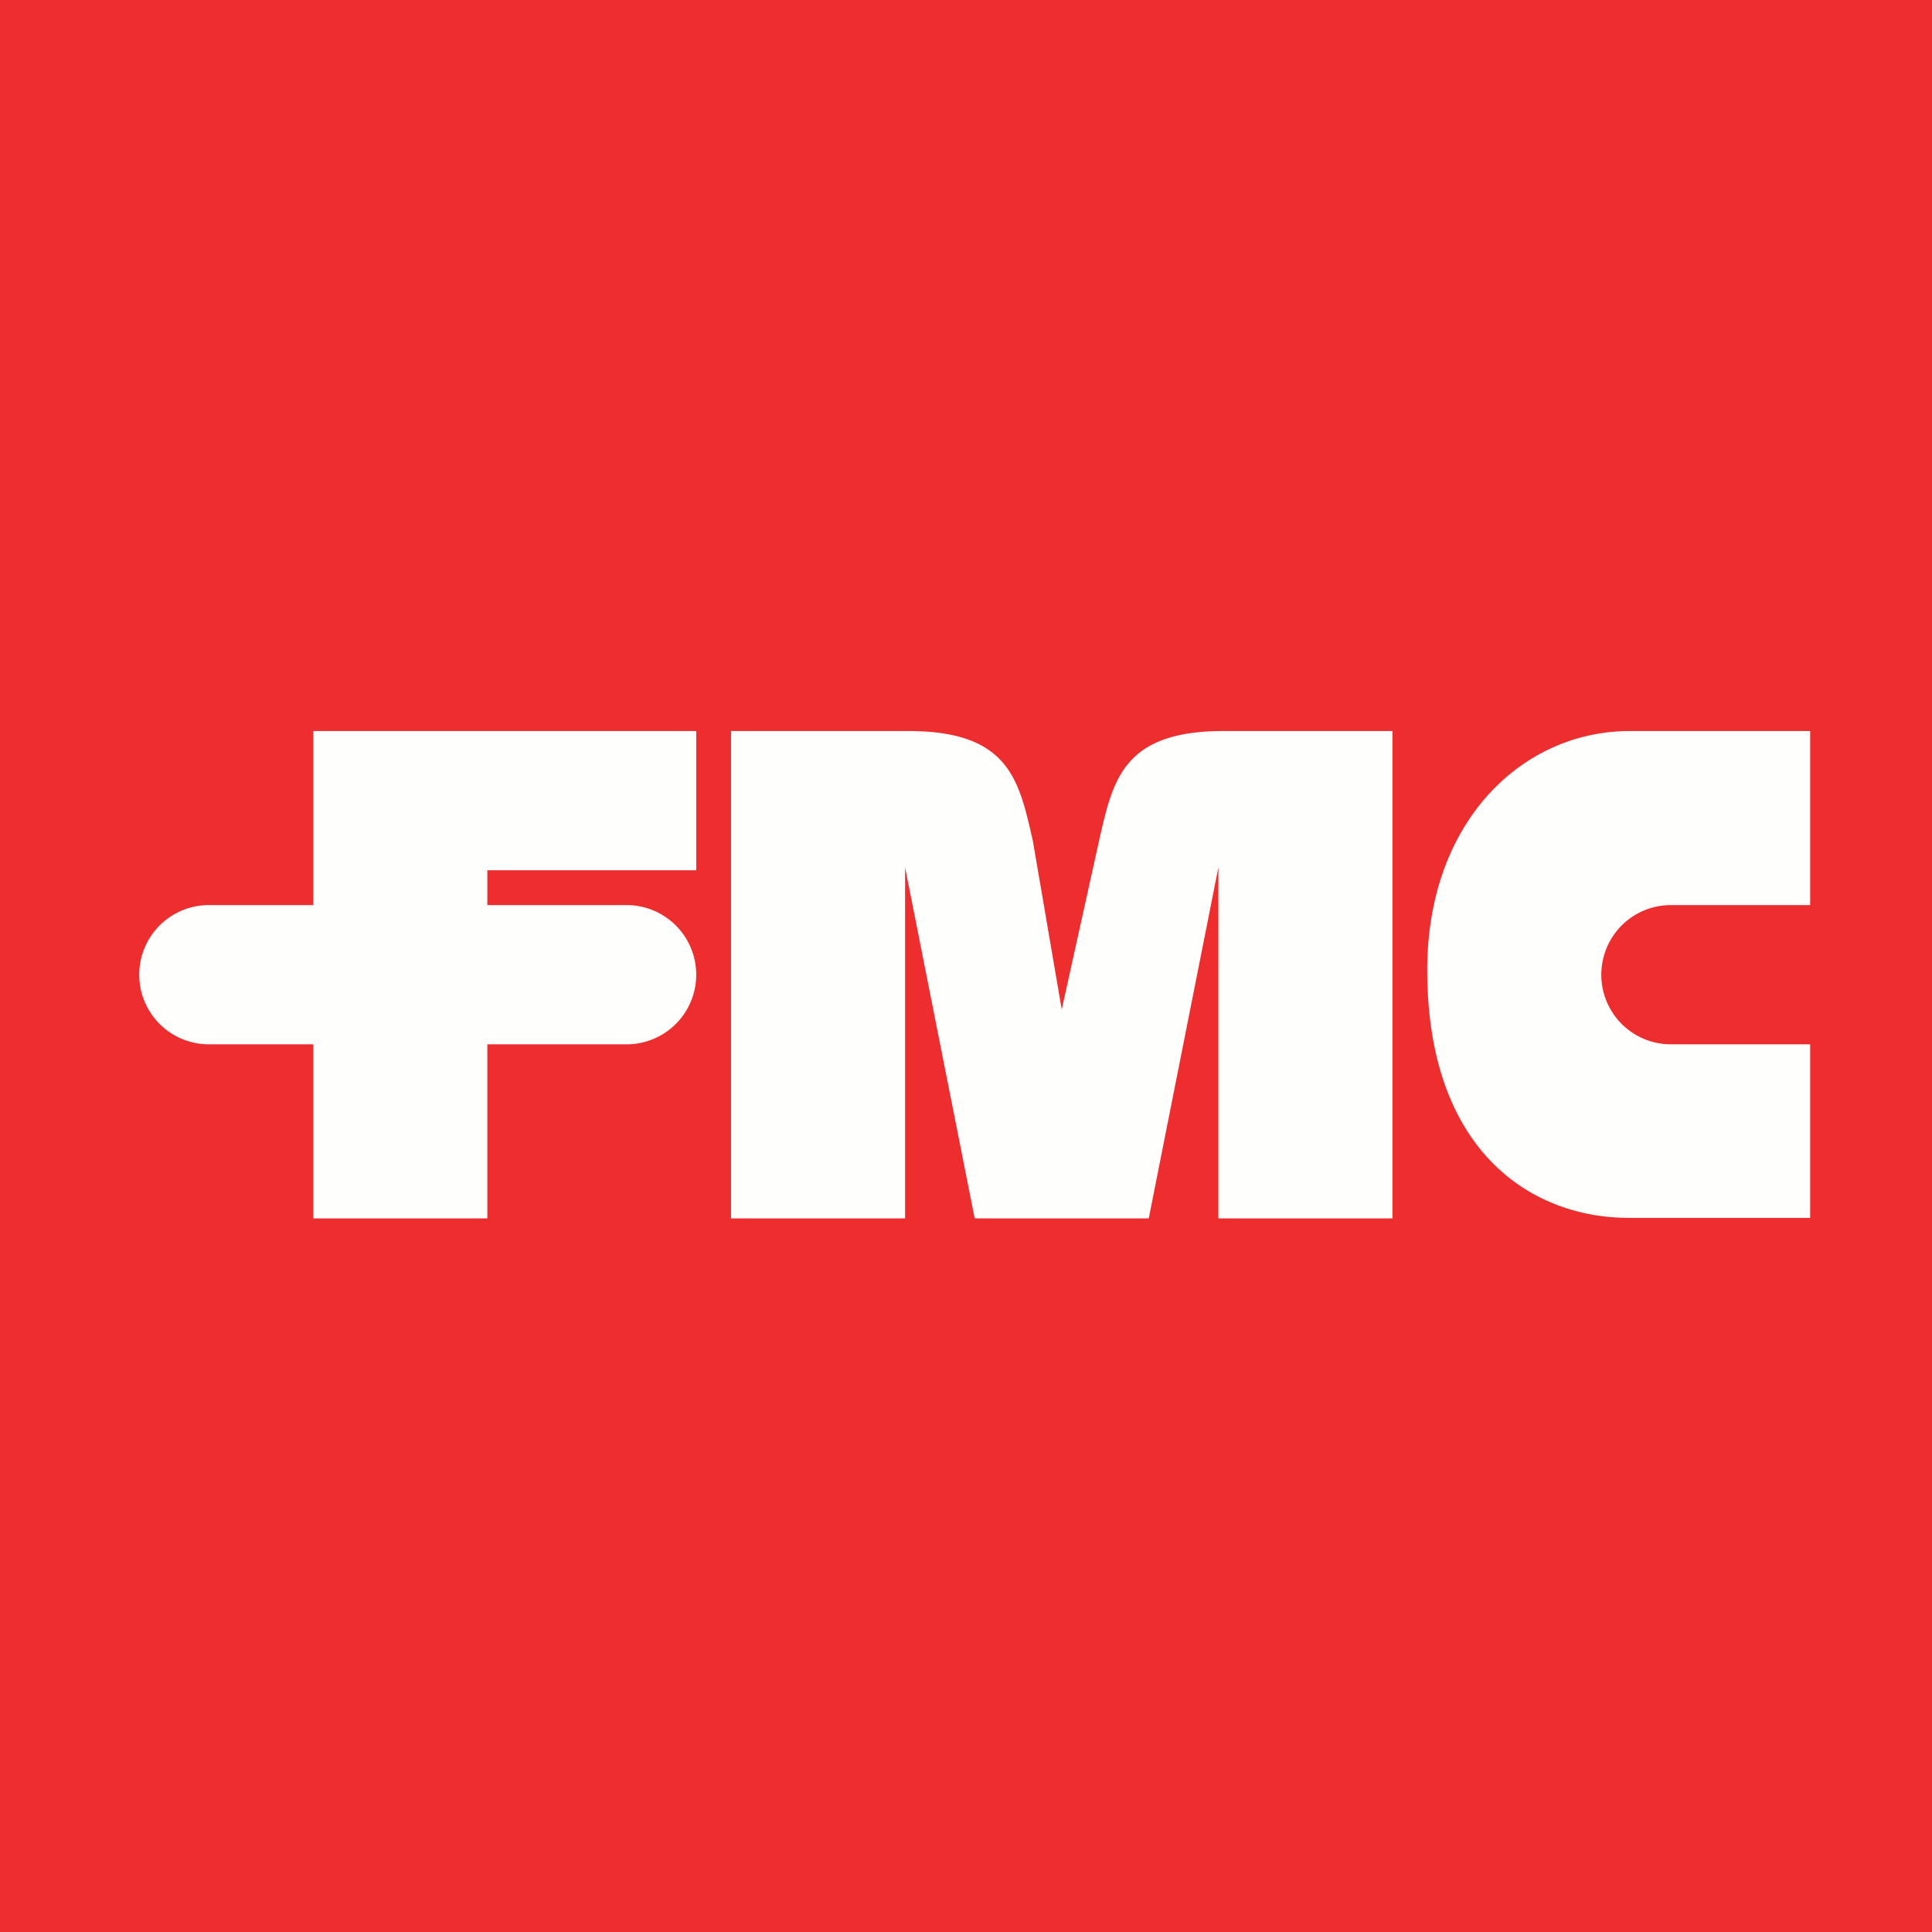<?xml version="1.0" encoding="UTF-8"?>
<!-- generated by Finnhub -->
<svg viewBox="0 0 55.5 55.5" xmlns="http://www.w3.org/2000/svg">
<path d="M 0,0 H 55.5 V 55.5 H 0 Z" fill="rgb(237, 45, 46)"/>
<path d="M 51.99,34.985 H 46.821 C 44.001,35 41.005,33.075 41,27.873 C 40.996,23.613 43.72,21 46.821,21 H 52 V 26 H 48 A 2,2 0 1,0 48,30 H 52 V 35 Z M 4,28 A 2,2 0 0,1 6,26 H 9 V 21 H 20 V 25 H 14 V 26 H 18 A 2,2 0 1,1 18,30 H 14 V 35 H 9 V 30 H 6 A 2,2 0 0,1 4,28 Z M 33,35 L 35,24.916 V 35 H 40 V 21 H 35.146 C 32.297,21 31.981,22.372 31.597,24.041 L 31.576,24.137 L 30.5,29 L 29.667,24.137 L 29.645,24.044 C 29.263,22.374 28.948,21 26.096,21 H 21 V 35 H 26 V 24.916 L 28,35 H 33 Z" fill="rgb(254, 254, 253)"/>
</svg>

